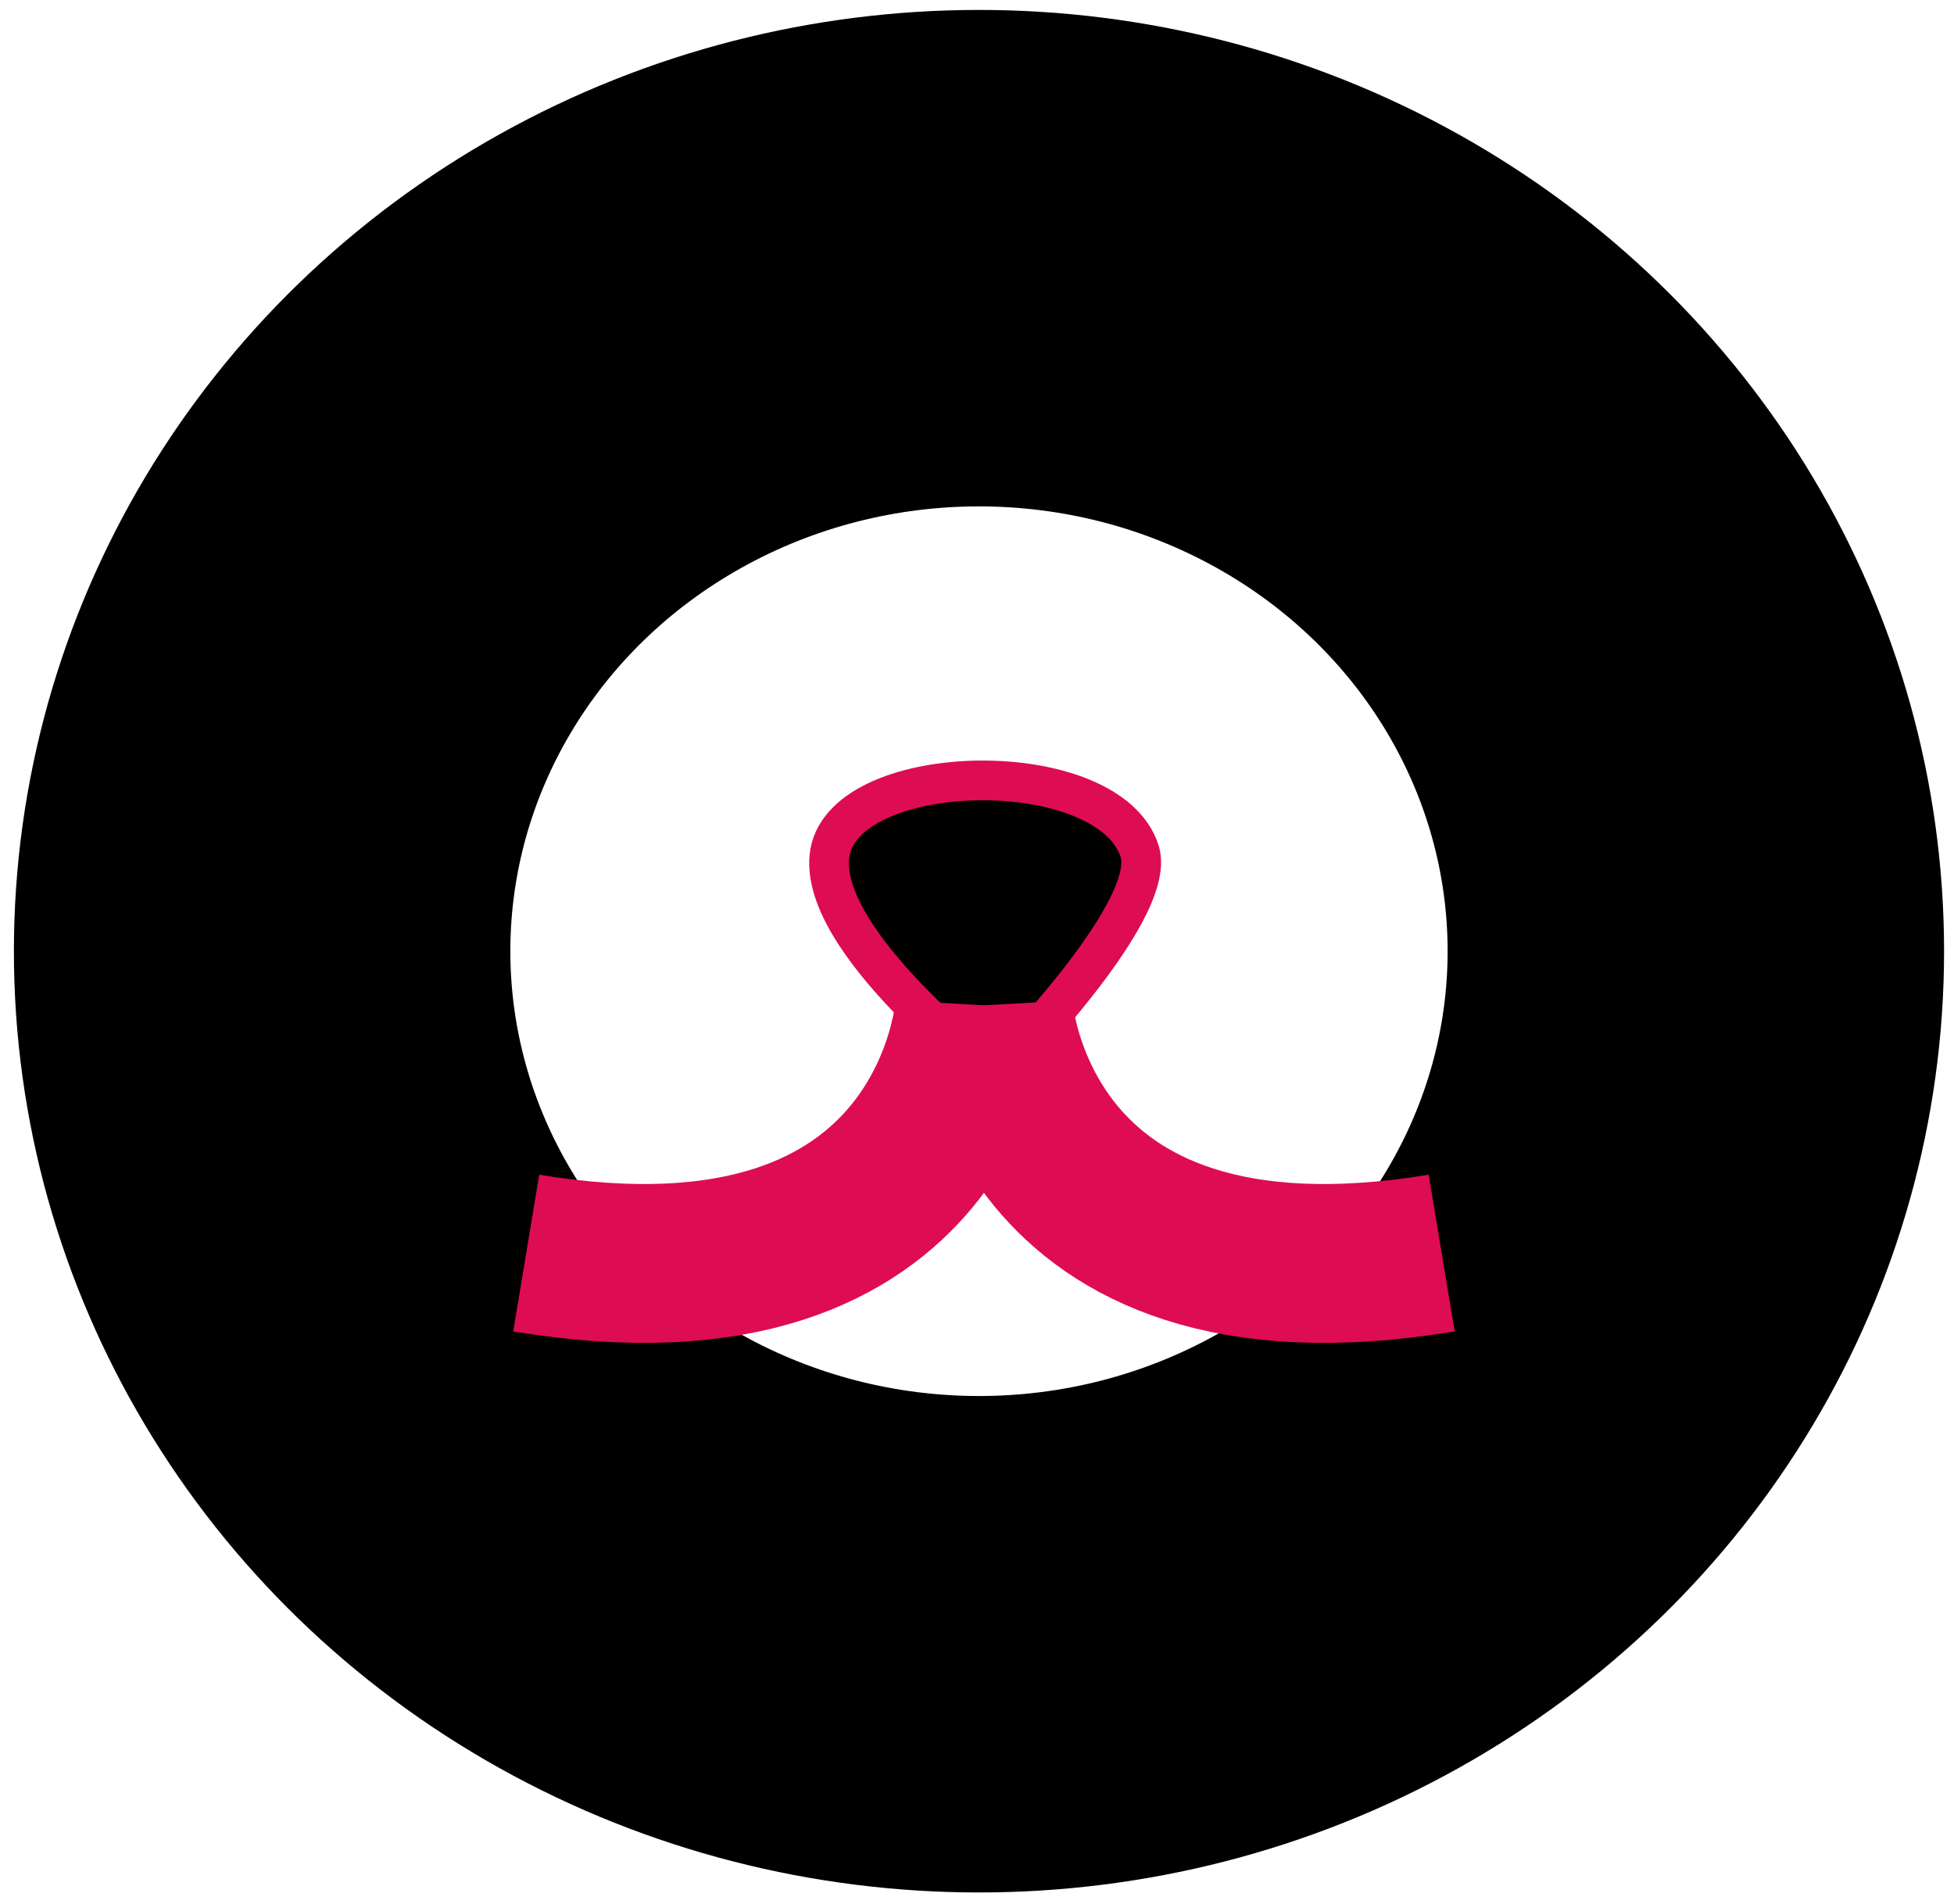 <?xml version="1.0" encoding="utf-8"?>
<!-- Generator: Adobe Illustrator 20.1.0, SVG Export Plug-In . SVG Version: 6.00 Build 0)  -->
<svg version="1.1" id="Layer_1" xmlns="http://www.w3.org/2000/svg" xmlns:xlink="http://www.w3.org/1999/xlink" x="0px" y="0px"
	 viewBox="0 0 98.4 95.9" style="enable-background:new 0 0 98.4 95.9;" xml:space="preserve">
<style type="text/css">
	.st0{fill:none;stroke:sd;stroke-width:25;stroke-miterlimit:10;}
	.st1{stroke:#de0c53;stroke-width:2;stroke-miterlimit:10;}
	.st2{fill:none;stroke:#de0c53;stroke-width:8;stroke-miterlimit:10;}
</style>
<ellipse class="st0" cx="49.3" cy="47.9" rx="36.1" ry="34.9"/>
<path class="st1" d="M41.8,42.9c-0.8,4.4,8.3,11.3,8.3,11.3s8.2-8.2,7.3-11.3C55.9,38,42.7,38.2,41.8,42.9z"/>
<path class="st2" d="M49.1,50.6c0,0-0.9,16.1-22.6,12.5"/>
<path class="st2" d="M50,50.6c0,0,0.9,16.1,22.6,12.5"/>
</svg>
